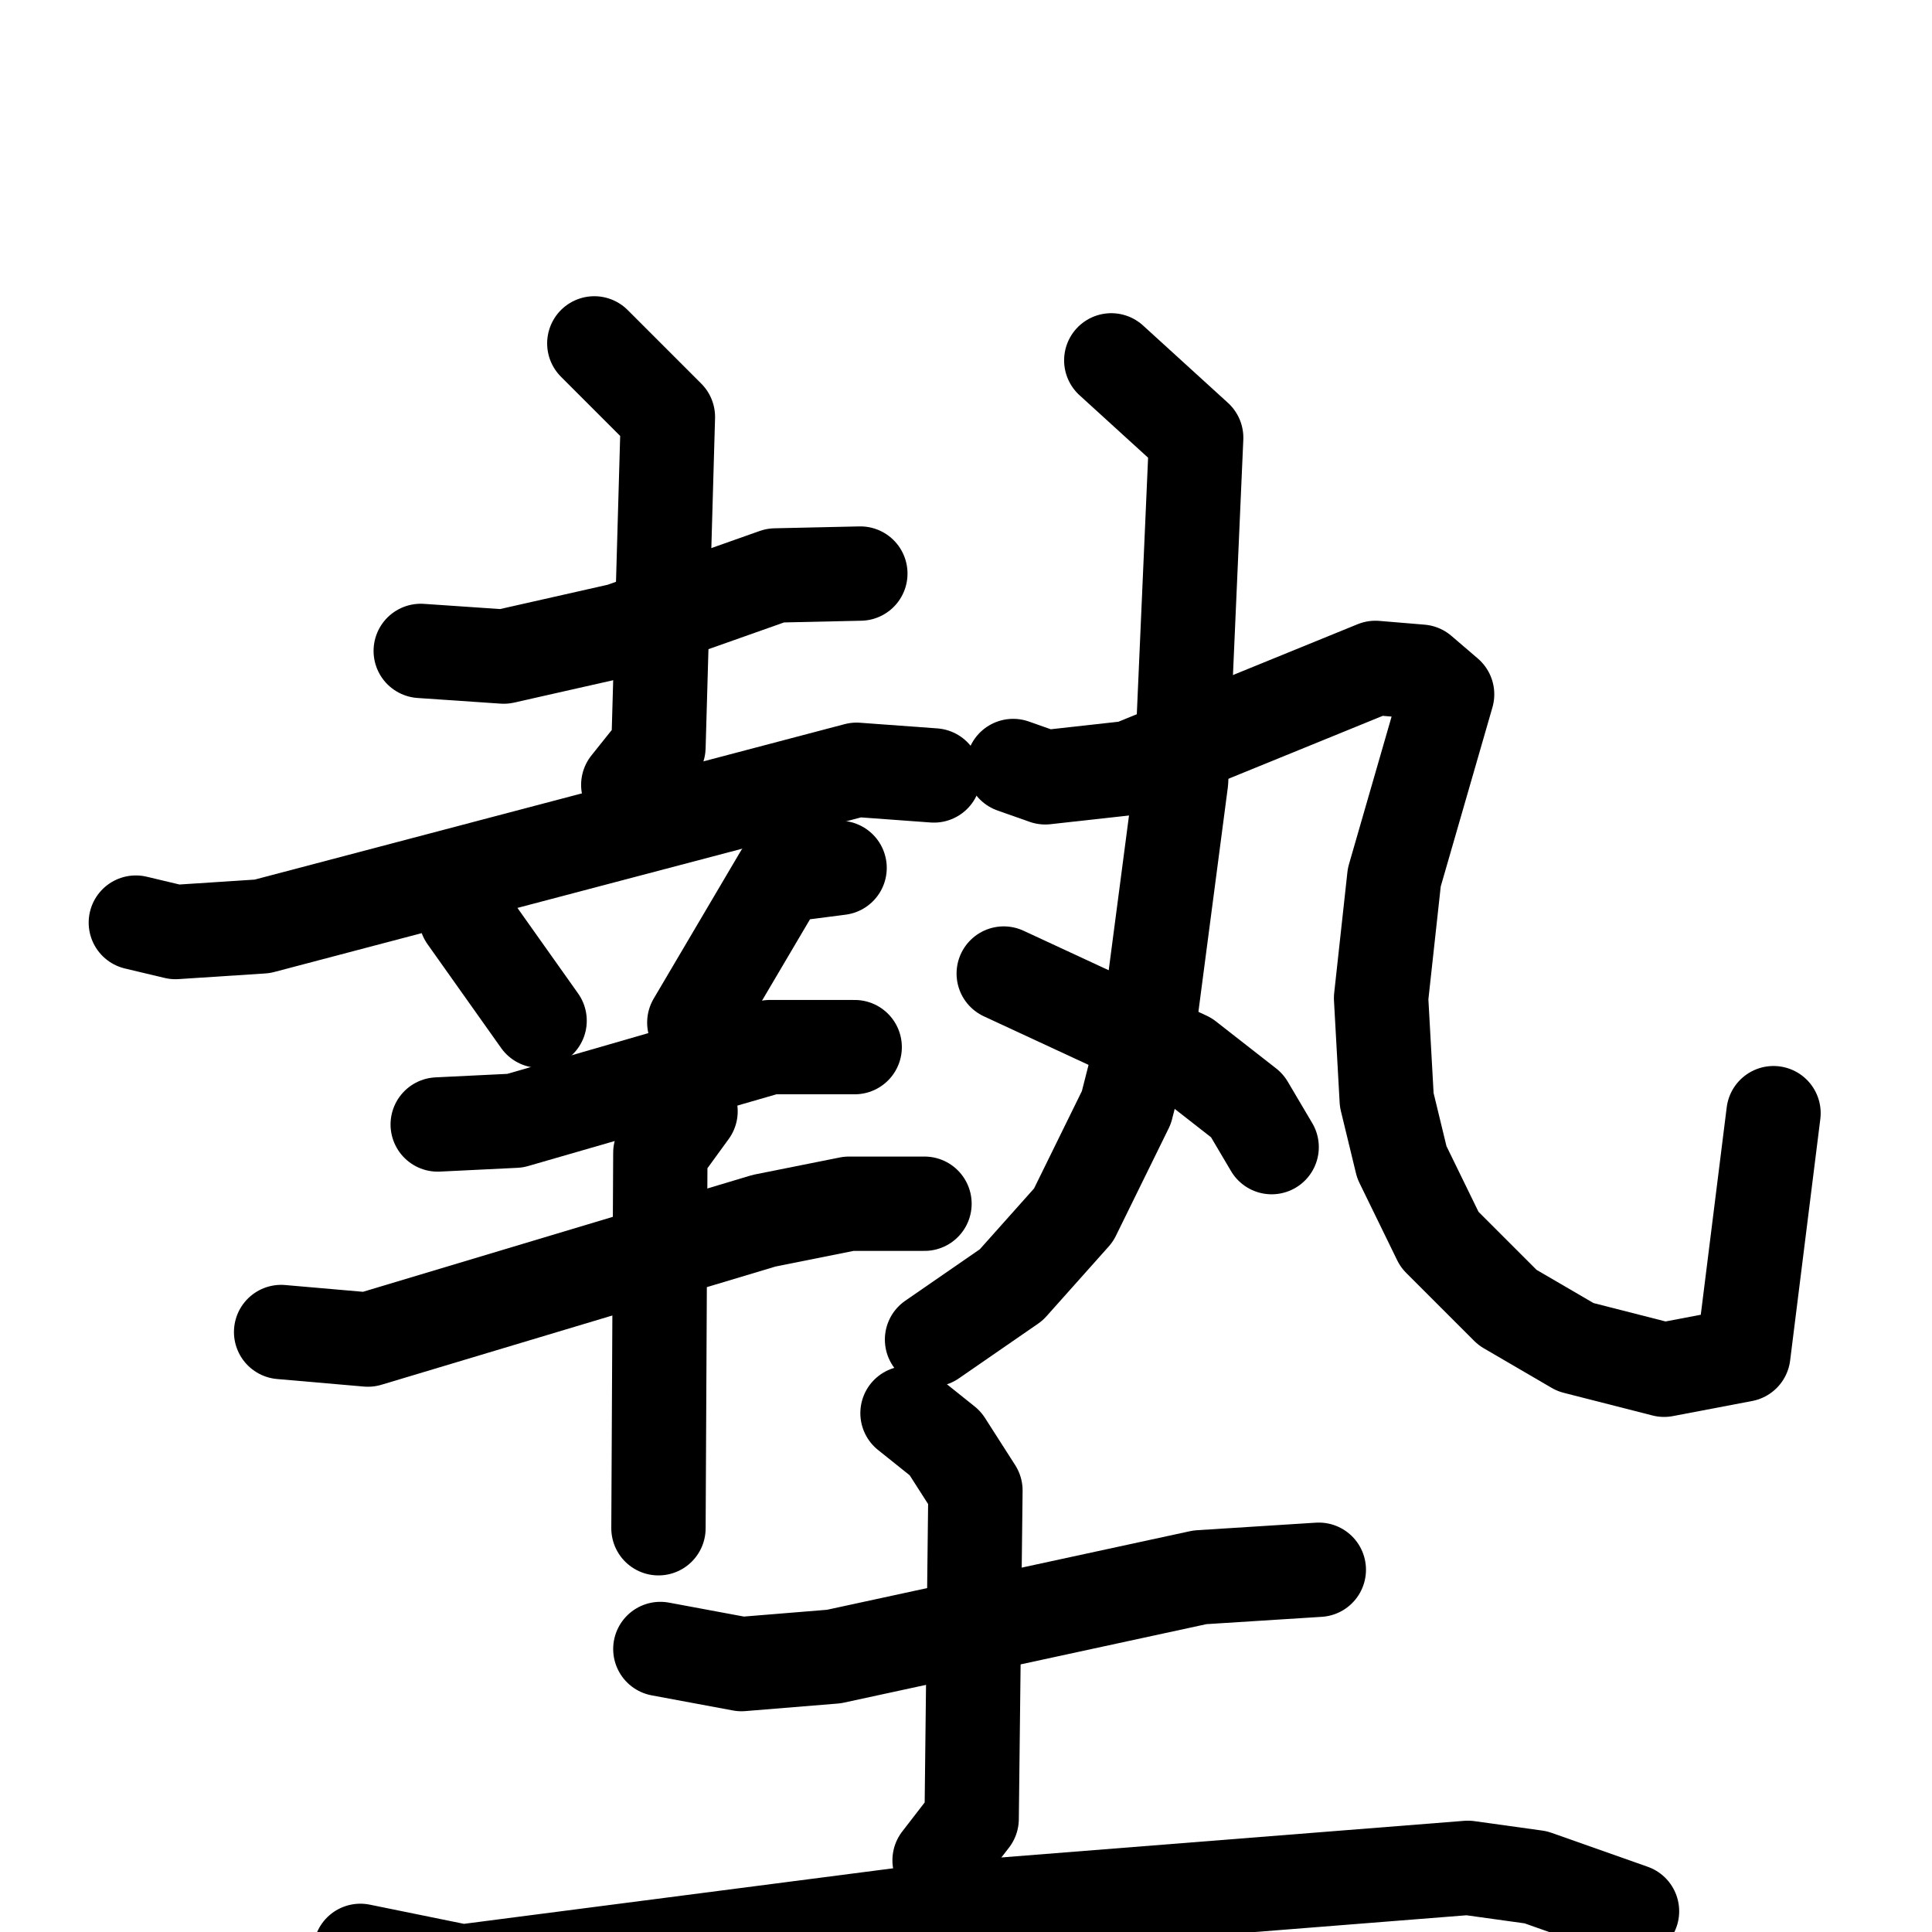 <svg xmlns="http://www.w3.org/2000/svg" viewBox="0 0 1024 1024">
  <g style="fill:none;stroke:#000000;stroke-width:50;stroke-linecap:round;stroke-linejoin:round;" transform="scale(1, 1) translate(0, 0)">
    <path d="M 223.0,345.0 L 267.0,348.0 L 329.0,334.0 L 411.0,305.0 L 456.0,304.0"/>
    <path d="M 315.0,182.0 L 354.0,221.0 L 349.0,396.0 L 333.0,416.0"/>
    <path d="M 72.0,489.0 L 93.0,494.0 L 139.0,491.0 L 454.0,408.0 L 495.0,411.0"/>
    <path d="M 247.0,486.0 L 286.0,541.0"/>
    <path d="M 445.0,460.0 L 414.0,464.0 L 368.0,542.0"/>
    <path d="M 232.0,596.0 L 273.0,594.0 L 408.0,555.0 L 453.0,555.0"/>
    <path d="M 149.0,706.0 L 195.0,710.0 L 405.0,647.0 L 450.0,638.0 L 490.0,638.0"/>
    <path d="M 366.0,589.0 L 350.0,611.0 L 349.0,810.0"/>
    <path d="M 589.0,191.0 L 634.0,232.0 L 626.0,414.0 L 610.0,536.0 L 597.0,587.0 L 569.0,644.0 L 536.0,681.0 L 494.0,710.0"/>
    <path d="M 537.0,406.0 L 554.0,412.0 L 599.0,407.0 L 729.0,354.0 L 753.0,356.0 L 767.0,368.0 L 739.0,465.0 L 732.0,529.0 L 735.0,583.0 L 743.0,616.0 L 763.0,657.0 L 799.0,693.0 L 835.0,714.0 L 882.0,726.0 L 924.0,718.0 L 940.0,590.0"/>
    <path d="M 532.0,516.0 L 629.0,561.0 L 661.0,586.0 L 674.0,608.0"/>
    <path d="M 350.0,874.0 L 393.0,882.0 L 442.0,878.0 L 636.0,836.0 L 699.0,832.0"/>
    <path d="M 481.0,749.0 L 501.0,765.0 L 517.0,790.0 L 515.0,964.0 L 498.0,986.0"/>
    <path d="M 191.0,1034.0 L 245.0,1045.0 L 500.0,1012.0 L 778.0,990.0 L 814.0,995.0 L 865.0,1013.0"/>
  </g>
</svg>
